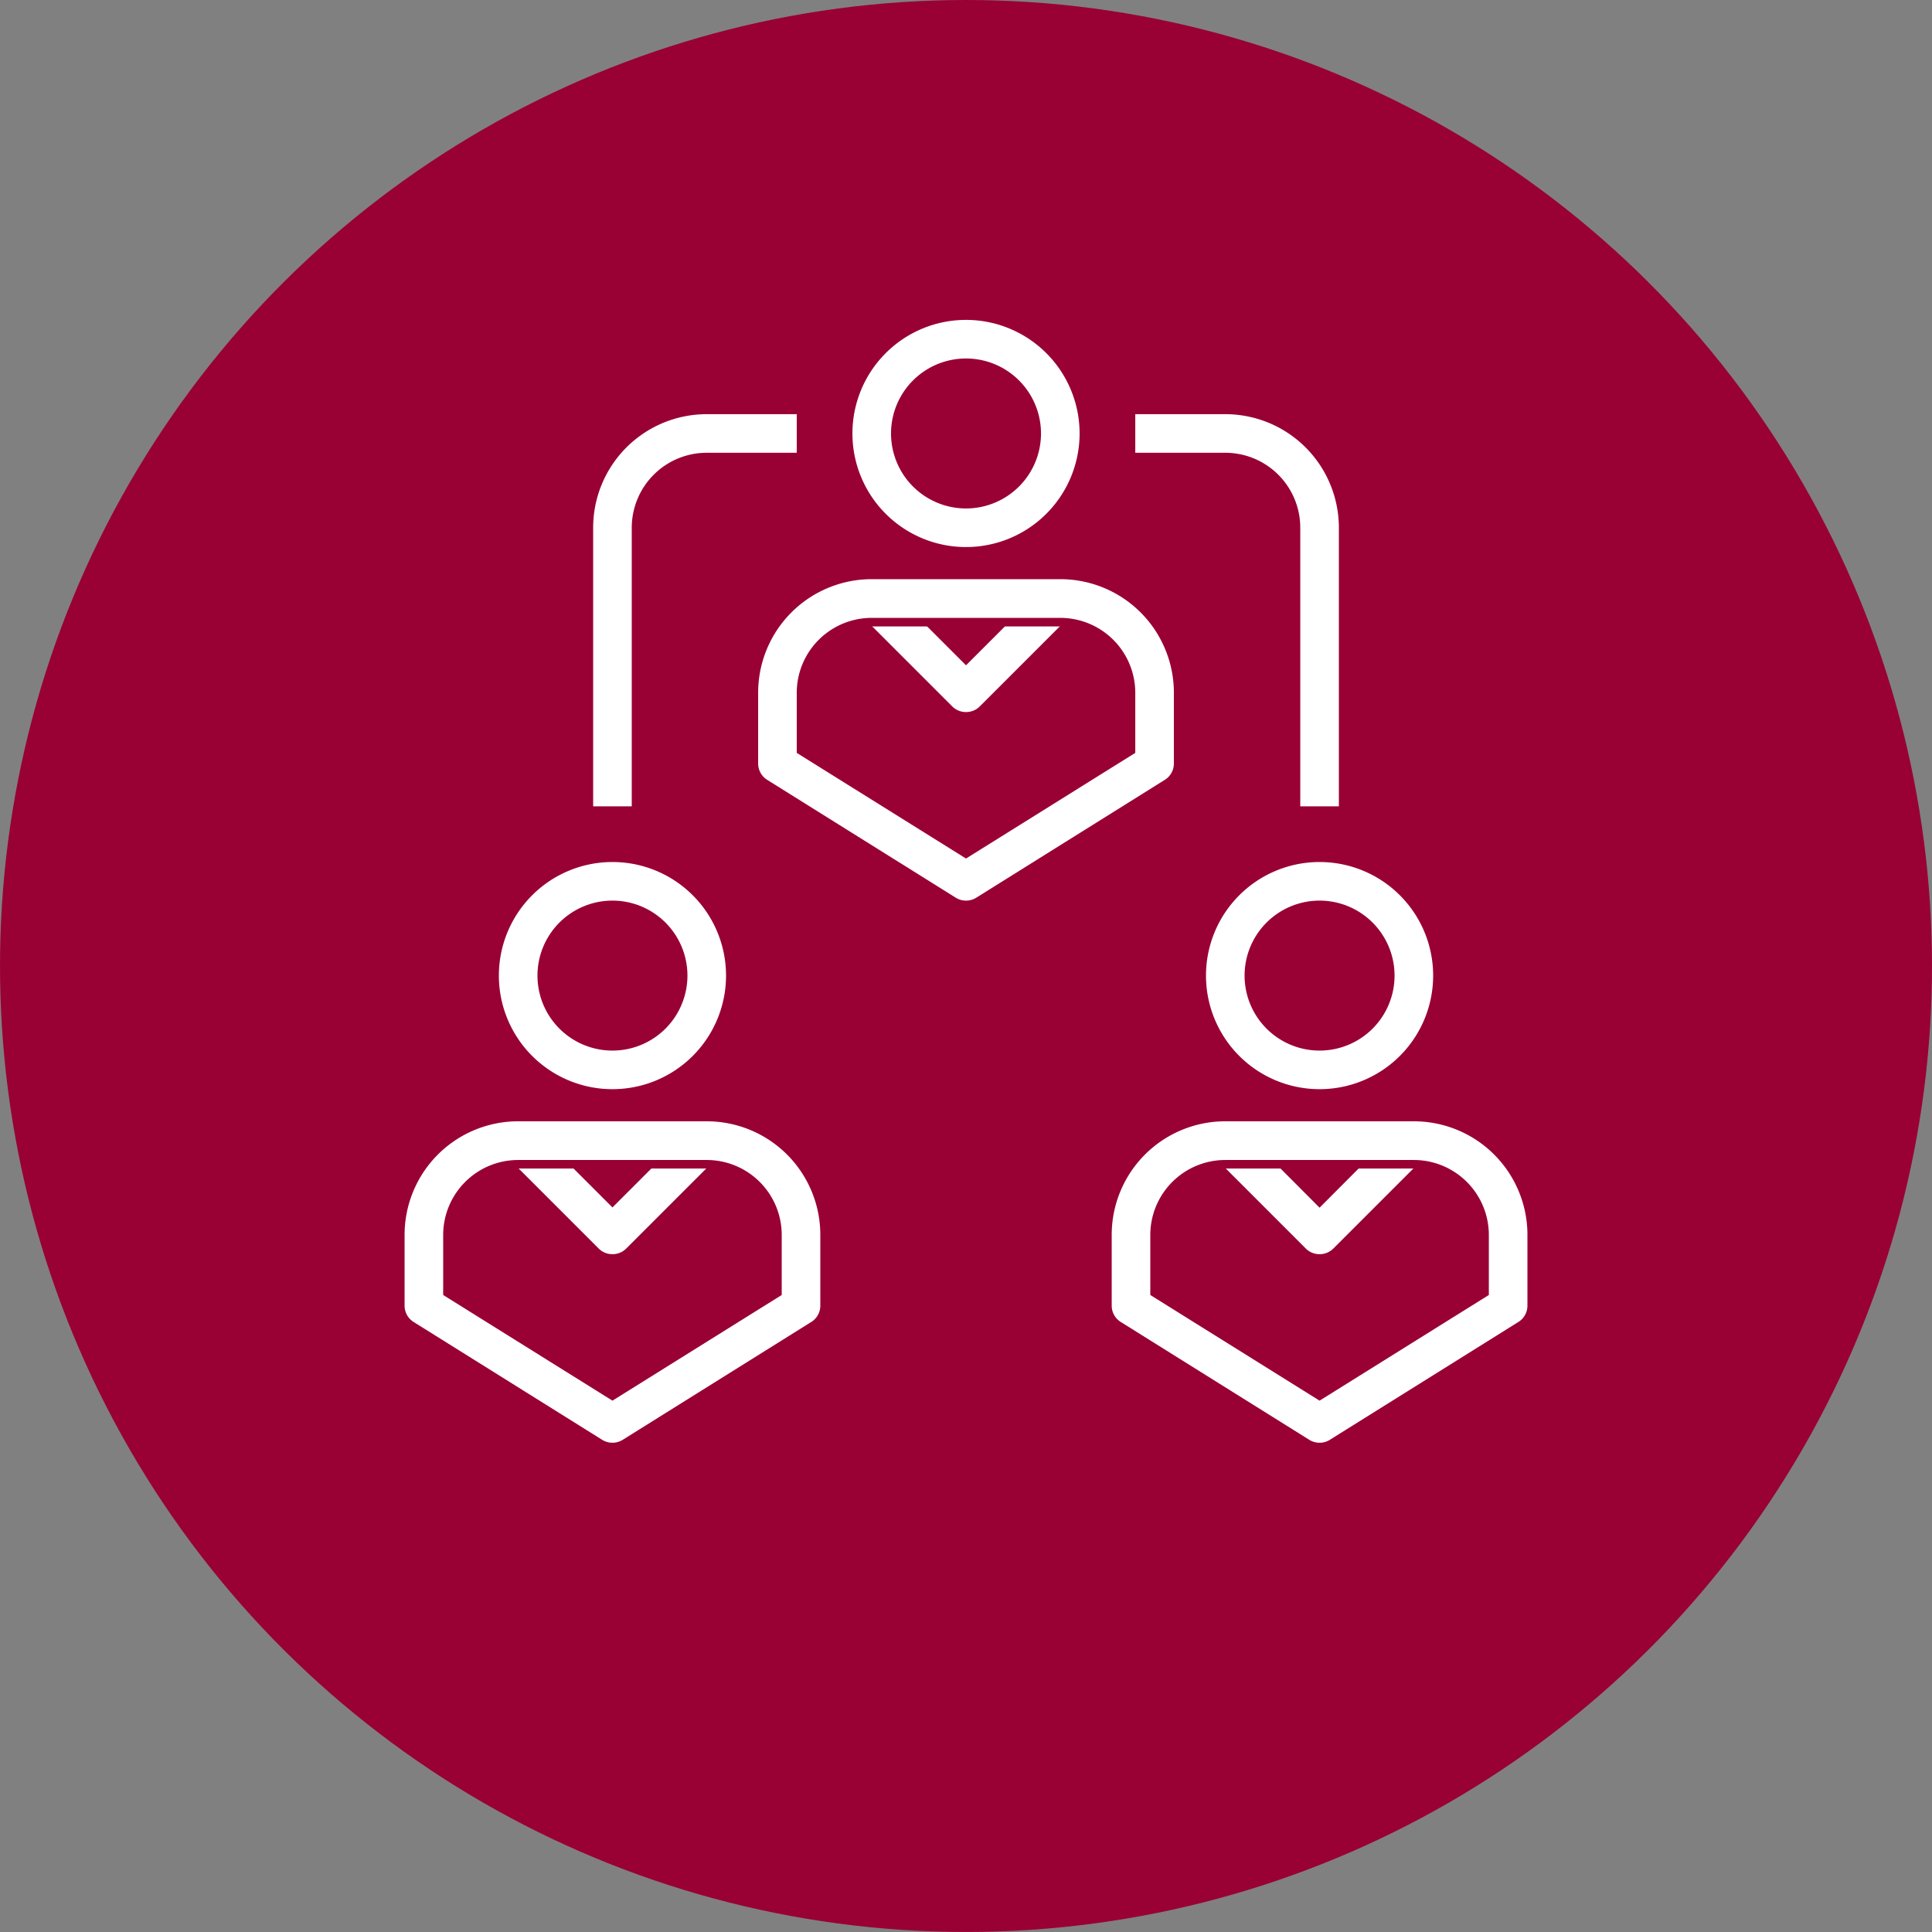 <svg xmlns="http://www.w3.org/2000/svg" width="90.491" height="90.491" viewBox="0 0 90.491 90.491">
  <rect x="0" y="0" width="90.491" height="90.491" fill="#808080" stroke="none"/>
  <g id="Icon_3_-_selected" data-name="Icon 3 - selected" transform="translate(10468 1999.032)">
    <circle id="Ellipse_410" data-name="Ellipse 410" cx="45.245" cy="45.245" r="45.245" transform="translate(-10377.509 -1999.032) rotate(90)" fill="#903"/>
    <g id="Group_992" data-name="Group 992" transform="translate(-10449.25 -1984.249)">
      <path id="Path_785" data-name="Path 785" d="M24.49,17.594h0a1.1,1.1,0,0,1-.784-.32L19.29,12.858l1.568-1.568,3.632,3.632,3.632-3.632,1.568,1.568-4.416,4.416A1.1,1.1,0,0,1,24.49,17.594Z" transform="translate(2.006 1.174)" fill="#fff" stroke="#903" stroke-width="0.4"/>
      <path id="Path_786" data-name="Path 786" d="M9.49,40.594h0a1.1,1.1,0,0,1-.784-.32L4.29,35.858,5.858,34.29,9.49,37.922l3.632-3.632,1.568,1.568-4.416,4.416A1.1,1.1,0,0,1,9.49,40.594Z" transform="translate(0.446 3.566)" fill="#fff" stroke="#903" stroke-width="0.4"/>
      <path id="Path_787" data-name="Path 787" d="M39.49,40.594a1.1,1.1,0,0,1-.784-.32L34.29,35.858l1.568-1.568,3.632,3.643,3.632-3.643,1.568,1.568-4.416,4.416A1.1,1.1,0,0,1,39.49,40.594Z" transform="translate(3.566 3.566)" fill="#fff" stroke="#903" stroke-width="0.4"/>
      <path id="Path_777" data-name="Path 777" d="M24.52,11.04a5.52,5.52,0,1,1,5.52-5.52A5.52,5.52,0,0,1,24.52,11.04Zm0-8.832A3.312,3.312,0,1,0,27.832,5.52,3.312,3.312,0,0,0,24.52,2.208Z" transform="translate(1.976)" fill="#fff" stroke="#903" stroke-width="0.4"/>
      <path id="Path_778" data-name="Path 778" d="M24.936,26.456a1.1,1.1,0,0,1-.585-.166l-8.832-5.52A1.1,1.1,0,0,1,15,19.832V16.52A5.52,5.52,0,0,1,20.52,11h8.832a5.52,5.52,0,0,1,5.52,5.52v3.312a1.1,1.1,0,0,1-.519.938l-8.832,5.52a1.1,1.1,0,0,1-.585.166Zm-7.728-7.231,7.728,4.824,7.728-4.824v-2.7a3.312,3.312,0,0,0-3.312-3.312H20.52a3.312,3.312,0,0,0-3.312,3.312Z" transform="translate(1.56 1.144)" fill="#fff" stroke="#903" stroke-width="0.4"/>
      <path id="Path_779" data-name="Path 779" d="M9.52,34.04a5.52,5.52,0,1,1,5.52-5.52A5.52,5.52,0,0,1,9.52,34.04Zm0-8.832a3.312,3.312,0,1,0,3.312,3.312A3.312,3.312,0,0,0,9.52,25.208Z" transform="translate(0.416 2.392)" fill="#fff" stroke="#903" stroke-width="0.4"/>
      <path id="Path_780" data-name="Path 780" d="M9.936,49.456a1.1,1.1,0,0,1-.585-.166L.519,43.77A1.1,1.1,0,0,1,0,42.832V39.52A5.52,5.52,0,0,1,5.52,34h8.832a5.52,5.52,0,0,1,5.52,5.52v3.312a1.1,1.1,0,0,1-.519.938l-8.832,5.52A1.1,1.1,0,0,1,9.936,49.456ZM2.208,42.225l7.728,4.824,7.728-4.824v-2.7a3.312,3.312,0,0,0-3.312-3.312H5.52A3.312,3.312,0,0,0,2.208,39.52Z" transform="translate(0 3.536)" fill="#fff" stroke="#903" stroke-width="0.4"/>
      <path id="Path_781" data-name="Path 781" d="M39.52,34.04a5.52,5.52,0,1,1,5.52-5.52A5.52,5.52,0,0,1,39.52,34.04Zm0-8.832a3.312,3.312,0,1,0,3.312,3.312,3.312,3.312,0,0,0-3.312-3.312Z" transform="translate(3.536 2.392)" fill="#fff" stroke="#903" stroke-width="0.4"/>
      <path id="Path_782" data-name="Path 782" d="M39.936,49.456a1.1,1.1,0,0,1-.585-.166l-8.832-5.52A1.1,1.1,0,0,1,30,42.832V39.52A5.52,5.52,0,0,1,35.52,34h8.832a5.52,5.52,0,0,1,5.52,5.52v3.312a1.1,1.1,0,0,1-.519.938l-8.832,5.52A1.1,1.1,0,0,1,39.936,49.456Zm-7.728-7.231,7.728,4.824,7.728-4.824v-2.7a3.312,3.312,0,0,0-3.312-3.312H35.52a3.312,3.312,0,0,0-3.312,3.312Z" transform="translate(3.12 3.536)" fill="#fff" stroke="#903" stroke-width="0.4"/>
      <path id="Path_783" data-name="Path 783" d="M10.208,22.768H8V9.52A5.52,5.52,0,0,1,13.52,4h4.416V6.208H13.52A3.312,3.312,0,0,0,10.208,9.52Z" transform="translate(0.832 0.416)" fill="#fff" stroke="#903" stroke-width="0.4"/>
      <path id="Path_784" data-name="Path 784" d="M40.936,22.768H38.728V9.52a3.312,3.312,0,0,0-3.312-3.312H31V4h4.416a5.52,5.52,0,0,1,5.52,5.52Z" transform="translate(3.224 0.416)" fill="#fff" stroke="#903" stroke-width="0.4"/>
    </g>
  </g>
</svg>
